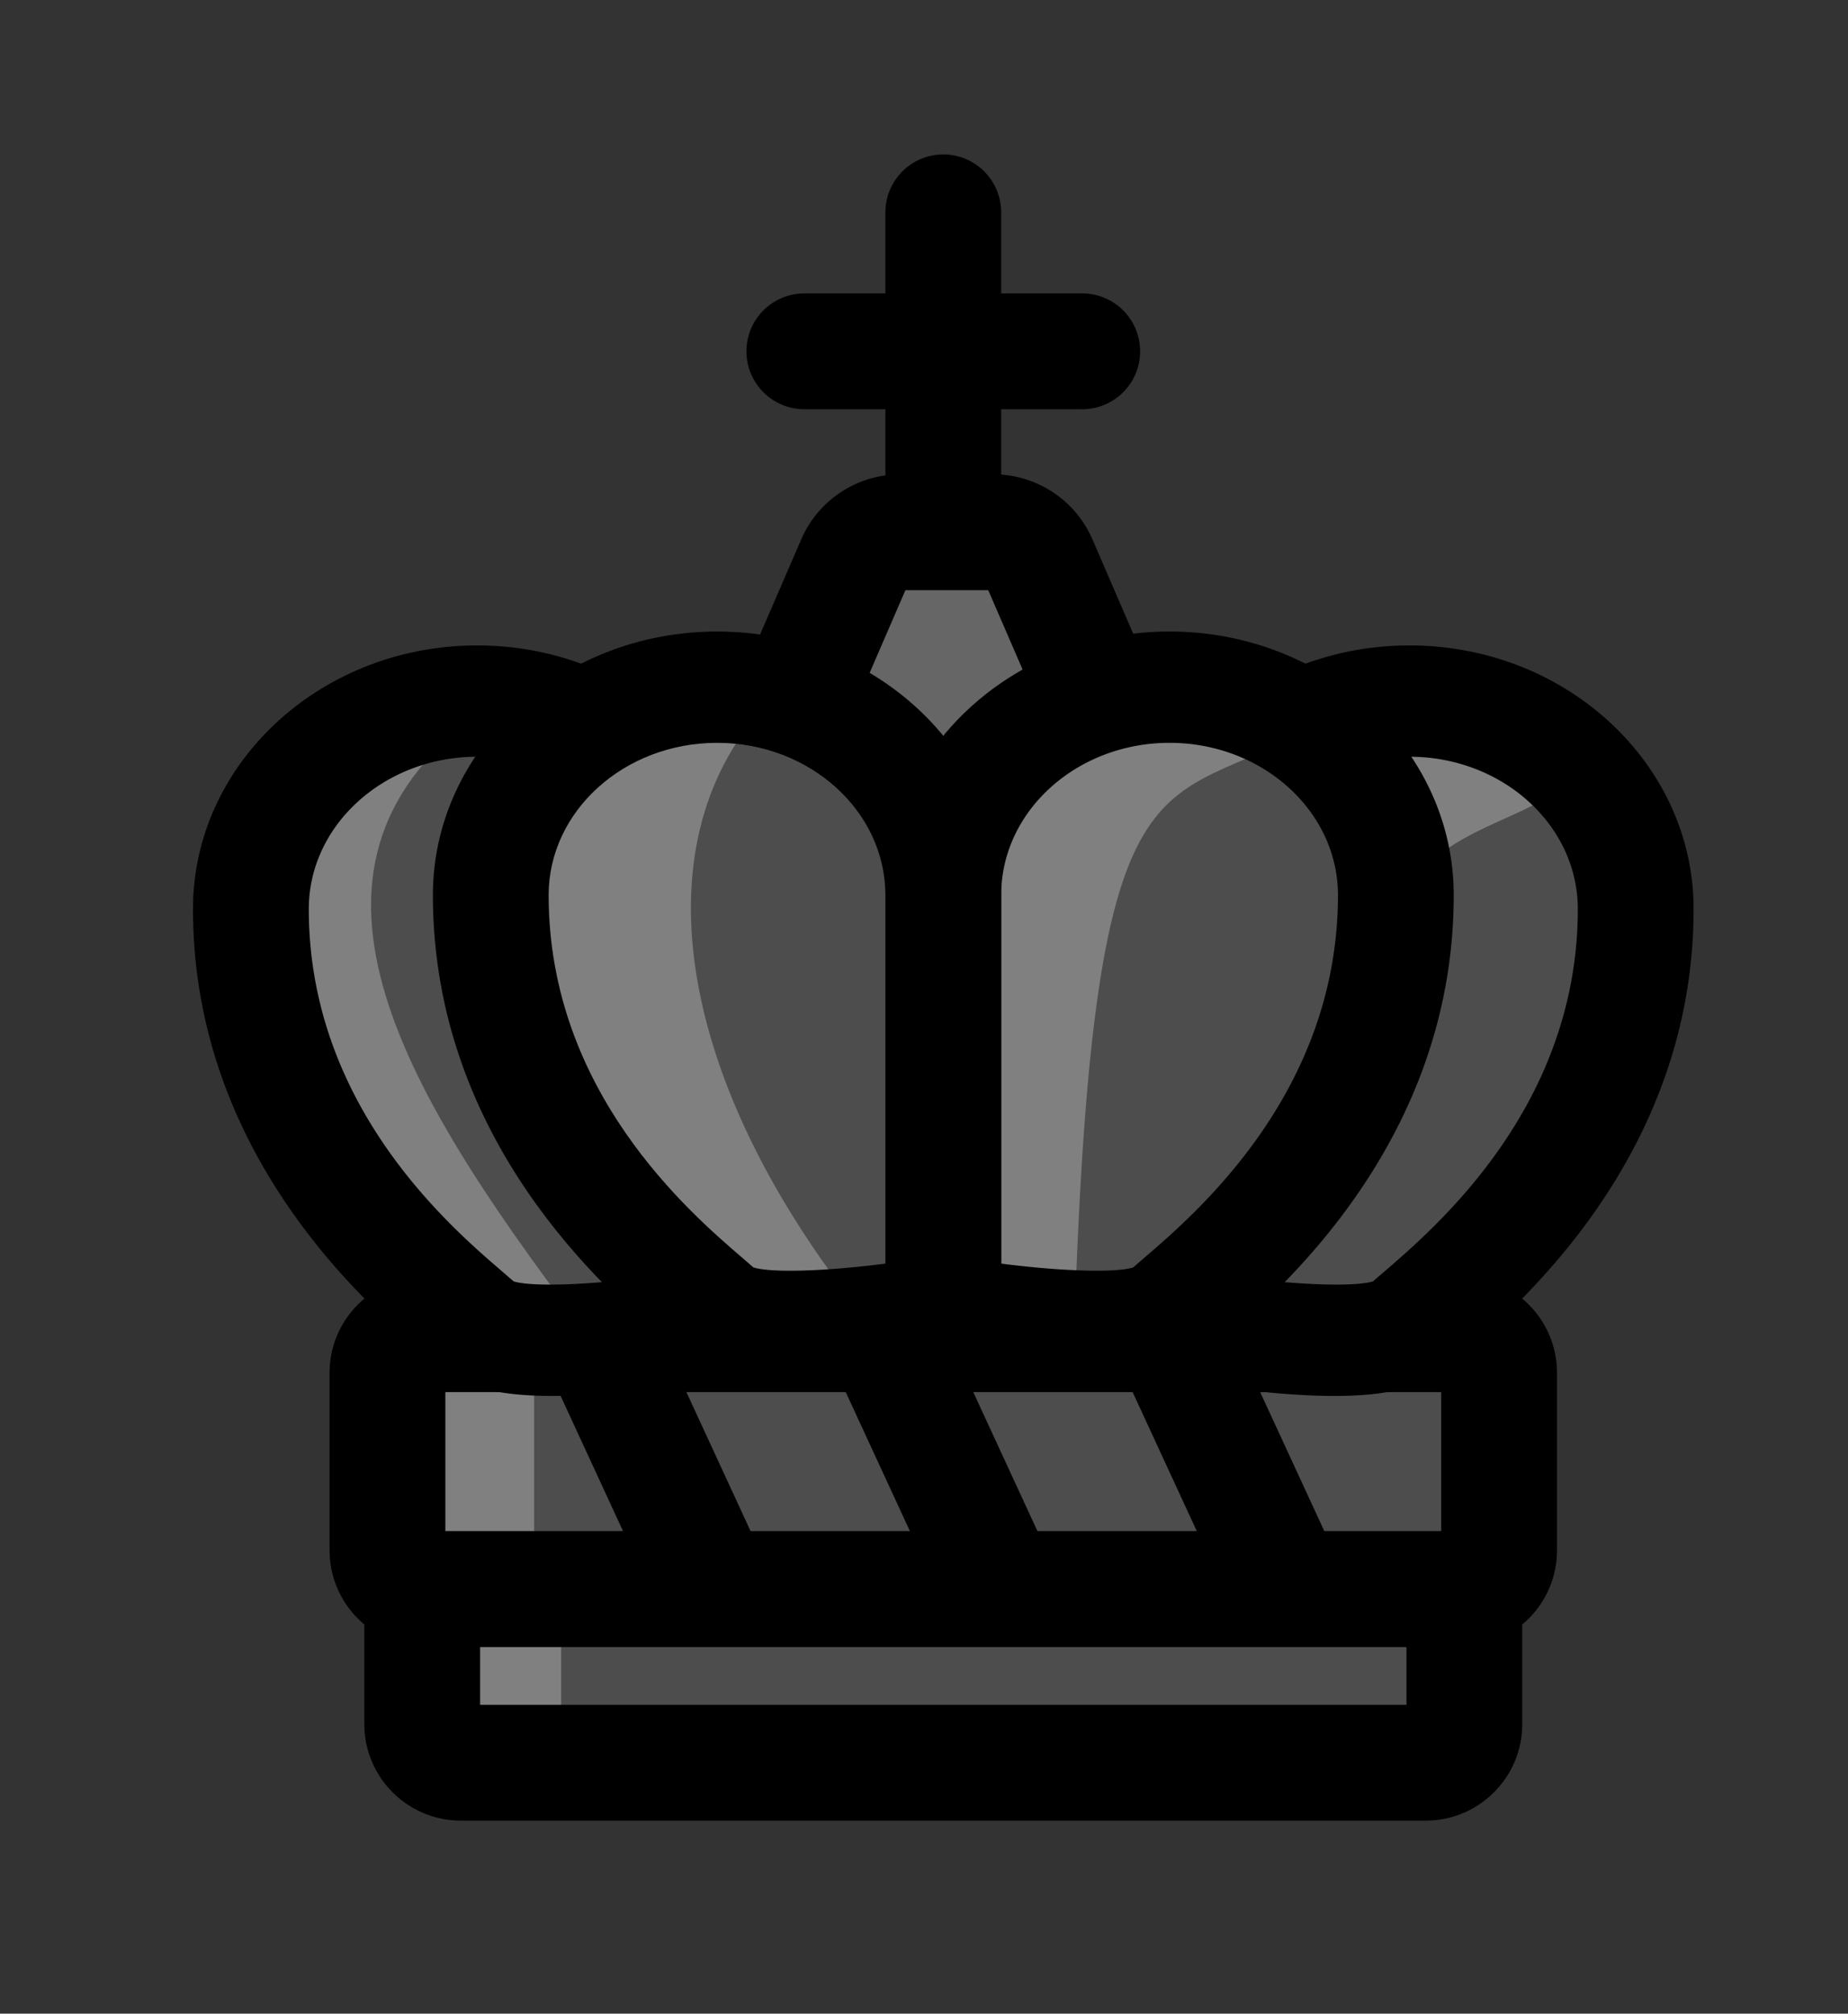 <svg xmlns="http://www.w3.org/2000/svg" xmlns:xlink="http://www.w3.org/1999/xlink" viewBox="-50 -60 478.77 521.58"><rect x="-50" y="-60" width="478.77" height="521.58" fill="#333333" stroke="none"/><defs><path id="bK-a" d="M0 0h388.77v431.58H0Zm0 0" /></defs><defs><clipPath id="bK-b"><path d="M44 356h301v75.58H44Zm0 0" /></clipPath><clipPath id="bK-c"><path d="M241 127h147.77v195H241Zm0 0" /></clipPath><clipPath id="bK-d"><use xlink:href="#bK-a" /></clipPath><clipPath id="bK-e"><use xlink:href="#bK-a" /></clipPath><clipPath id="bK-f"><use xlink:href="#bK-a" /></clipPath></defs><path fill="#4d4d4d" d="M319.38 396.58h-250a10 10 0 0 1-10-10v-25a10 10 0 0 1 10-10h250a10 10 0 0 1 10 10v25a10 10 0 0 1-10 10" /><path fill="gray" d="M95.38 393.58h-36v-45h36Zm0 0" /><g clip-path="url(#bK-b)" transform="translate(0 -20)"><path d="M74.38 401.58h240v-15h-240Zm245 30h-250c-13.78 0-25-11.22-25-25v-25c0-13.79 11.22-25 25-25h250c13.79 0 25 11.21 25 25v25c0 13.78-11.21 25-25 25" /></g><path fill="#4d4d4d" d="M328.38 351.58h-268a10 10 0 0 1-10-10v-46a10 10 0 0 1 10-10h268a10 10 0 0 1 10 10v46a10 10 0 0 1-10 10" /><path fill="gray" d="M88.38 339.58h-35v-45h35Zm0 0" /><path d="M65.38 336.58h258v-36h-258Zm263 30h-268c-13.78 0-25-11.22-25-25v-46c0-13.79 11.22-25 25-25h268c13.79 0 25 11.21 25 25v46c0 13.78-11.21 25-25 25" /><path fill="none" stroke="#000" stroke-linecap="round" stroke-miterlimit="10" stroke-width="30" d="M194.38 118.17V-5m-36 36h72" /><path fill="#666" d="M207.38 77.88h-24.16c-5.16 0-9.83 3.07-11.88 7.8l-14.99 34.63a12.97 12.97 0 0 0 0 10.28l14.99 34.63a12.95 12.95 0 0 0 11.88 7.8h24.16c5.16 0 9.83-3.06 11.88-7.8l14.98-34.63a12.97 12.97 0 0 0 0-10.28l-14.98-34.63a12.96 12.96 0 0 0-11.88-7.8" /><path d="M184.57 158.02h21.46l14.1-32.57-14.1-32.58h-21.46l-14.1 32.58Zm22.8 30h-24.15a27.93 27.93 0 0 1-25.65-16.85l-14.98-34.62a28.07 28.07 0 0 1 0-22.2l14.98-34.62a27.94 27.94 0 0 1 25.65-16.86h24.15a27.94 27.94 0 0 1 25.66 16.86L248 114.35a28.07 28.07 0 0 1 0 22.2l-14.98 34.62a27.93 27.93 0 0 1-25.66 16.85" /><path fill="#4d4d4d" d="M315.15 121.6c32.37 0 58.62 24.1 58.62 53.85 0 62.83-48.85 98.73-58.62 107.71-9.77 8.98-58.62 0-58.62 0V175.45c0-29.74 26.24-53.86 58.62-53.86" /><path fill="gray" d="M367.38 128.58c-23 44-67-5-85 144 0 0 11 26.95-7 1s2-74.05 2-100c0-25.95 22-42.13 40-50.78 18-8.65 54 5.78 50 5.78" /><g clip-path="url(#bK-c)" transform="translate(0 -20)"><path d="M271.53 290.9c15.06 1.95 29.43 2.46 34.19 1 .84-.75 1.8-1.57 2.86-2.48 13.72-11.8 50.19-43.12 50.19-93.97 0-21.75-19.57-39.44-43.62-39.44-24.06 0-43.62 17.7-43.62 39.44Zm24.16 30.68c-4.42 0-9.34-.24-14.82-.7a311.55 311.55 0 0 1-27.16-3.56l-12.18-2.24V195.45c0-37.64 33.03-68.27 73.62-68.27 40.6 0 73.62 30.63 73.62 68.27 0 63.76-45.31 102.68-60.2 115.47-1.28 1.1-2.38 2.04-3.06 2.66-5.92 5.45-15.17 8-29.82 8" /></g><path fill="#4d4d4d" d="M253 118c32.38 0 58.62 24.1 58.62 53.85 0 62.83-48.85 98.74-58.62 107.71-9.77 8.98-58.62 0-58.62 0v-107.7c0-29.75 26.25-53.86 58.62-53.86" /><path fill="gray" d="M289.38 128.58c-39 22-56 1-61 154 0 0-8 14.95-26-11s-7-72.05-7-98c0-25.95 22-42.13 40-50.78 18-8.65 54 5.78 54 5.78" /><path d="M209.38 267.3c15.06 1.95 29.44 2.46 34.19 1a247.7 247.7 0 0 1 2.86-2.48c13.73-11.79 50.2-43.11 50.2-93.97 0-21.74-19.58-39.44-43.63-39.44-24.05 0-43.62 17.7-43.62 39.44Zm24.17 30.68c-4.43 0-9.35-.23-14.82-.69a309.2 309.2 0 0 1-27.16-3.57l-12.19-2.24V171.85c0-37.64 33.03-68.27 73.62-68.27s73.62 30.63 73.62 68.27c0 63.76-45.31 102.68-60.2 115.47-1.28 1.1-2.38 2.04-3.06 2.66-5.92 5.45-15.17 8-29.81 8" /><path fill="#4d4d4d" d="M73.62 121.6C41.25 121.6 15 145.7 15 175.44c0 62.83 48.85 98.73 58.62 107.71 9.77 8.98 58.62 0 58.62 0v-107.7c0-29.74-26.25-53.86-58.62-53.86" /><path fill="gray" d="M81.38 119.92c-63 38.66-31 96.1 14 156.66 0 0-23 16.33-41-9.61-18-25.95-45-60.55-45-86.5 0-25.95 18-51.9 36-60.55 18-8.65 36 0 36 0" /><path d="M83.05 271.9c4.75 1.46 19.13.95 34.19-1v-95.45c0-21.75-19.57-39.44-43.62-39.44-24.05 0-43.62 17.7-43.62 39.44 0 50.86 36.46 82.18 50.2 93.97l2.85 2.47m10.02 29.69c-14.64 0-23.89-2.55-29.82-8a137.7 137.7 0 0 0-3.06-2.66C45.31 278.12 0 239.2 0 175.45c0-37.64 33.03-68.27 73.62-68.27 40.6 0 73.62 30.63 73.62 68.27v119.63l-12.19 2.24c-.53.1-13.13 2.4-27.16 3.57-5.47.45-10.39.69-14.82.69" /><path fill="#4d4d4d" d="M135.77 118c-32.38 0-58.63 24.1-58.63 53.85 0 62.83 48.85 98.74 58.62 107.71 9.77 8.98 58.62 0 58.62 0v-107.7c0-29.75-26.24-53.86-58.61-53.86" /><path fill="gray" d="M152.38 118.58c-36 33.43-30 93.45 15 154 0 0-18 26.22-36 .27s-49-70.32-49-96.27c0-25.95 22-42.13 40-50.78 18-8.65 30-7.22 30-7.22" /><path d="M145.2 268.3c4.76 1.47 19.14.96 34.18-1v-95.45c0-21.74-19.56-39.44-43.61-39.44-24.06 0-43.63 17.7-43.63 39.44 0 50.86 36.47 82.18 50.2 93.97 1.06.91 2.01 1.73 2.85 2.48m10.03 29.68c-14.65 0-23.9-2.55-29.82-8-.68-.62-1.78-1.57-3.05-2.66-14.9-12.79-60.2-51.71-60.2-115.47 0-37.64 33.02-68.27 73.61-68.27 40.6 0 73.62 30.63 73.62 68.27v119.63l-12.18 2.24c-.53.1-13.13 2.4-27.17 3.57-5.46.46-10.39.69-14.81.69" /><path fill="#fff" d="m104.38 285.58 31.85 69" /><g clip-path="url(#bK-d)" transform="translate(0 -20)"><path fill="none" stroke="#000" stroke-miterlimit="10" stroke-width="30" d="m104.38 305.58 31.86 69" /></g><path fill="#fff" d="m178.7 285.58 31.86 69" /><g clip-path="url(#bK-e)" transform="translate(0 -20)"><path fill="none" stroke="#000" stroke-miterlimit="10" stroke-width="30" d="m178.7 305.58 31.86 69" /></g><path fill="#fff" d="m253.03 285.58 31.85 69" /><g clip-path="url(#bK-f)" transform="translate(0 -20)"><path fill="none" stroke="#000" stroke-miterlimit="10" stroke-width="30" d="m253.03 305.58 31.85 69" /></g></svg>